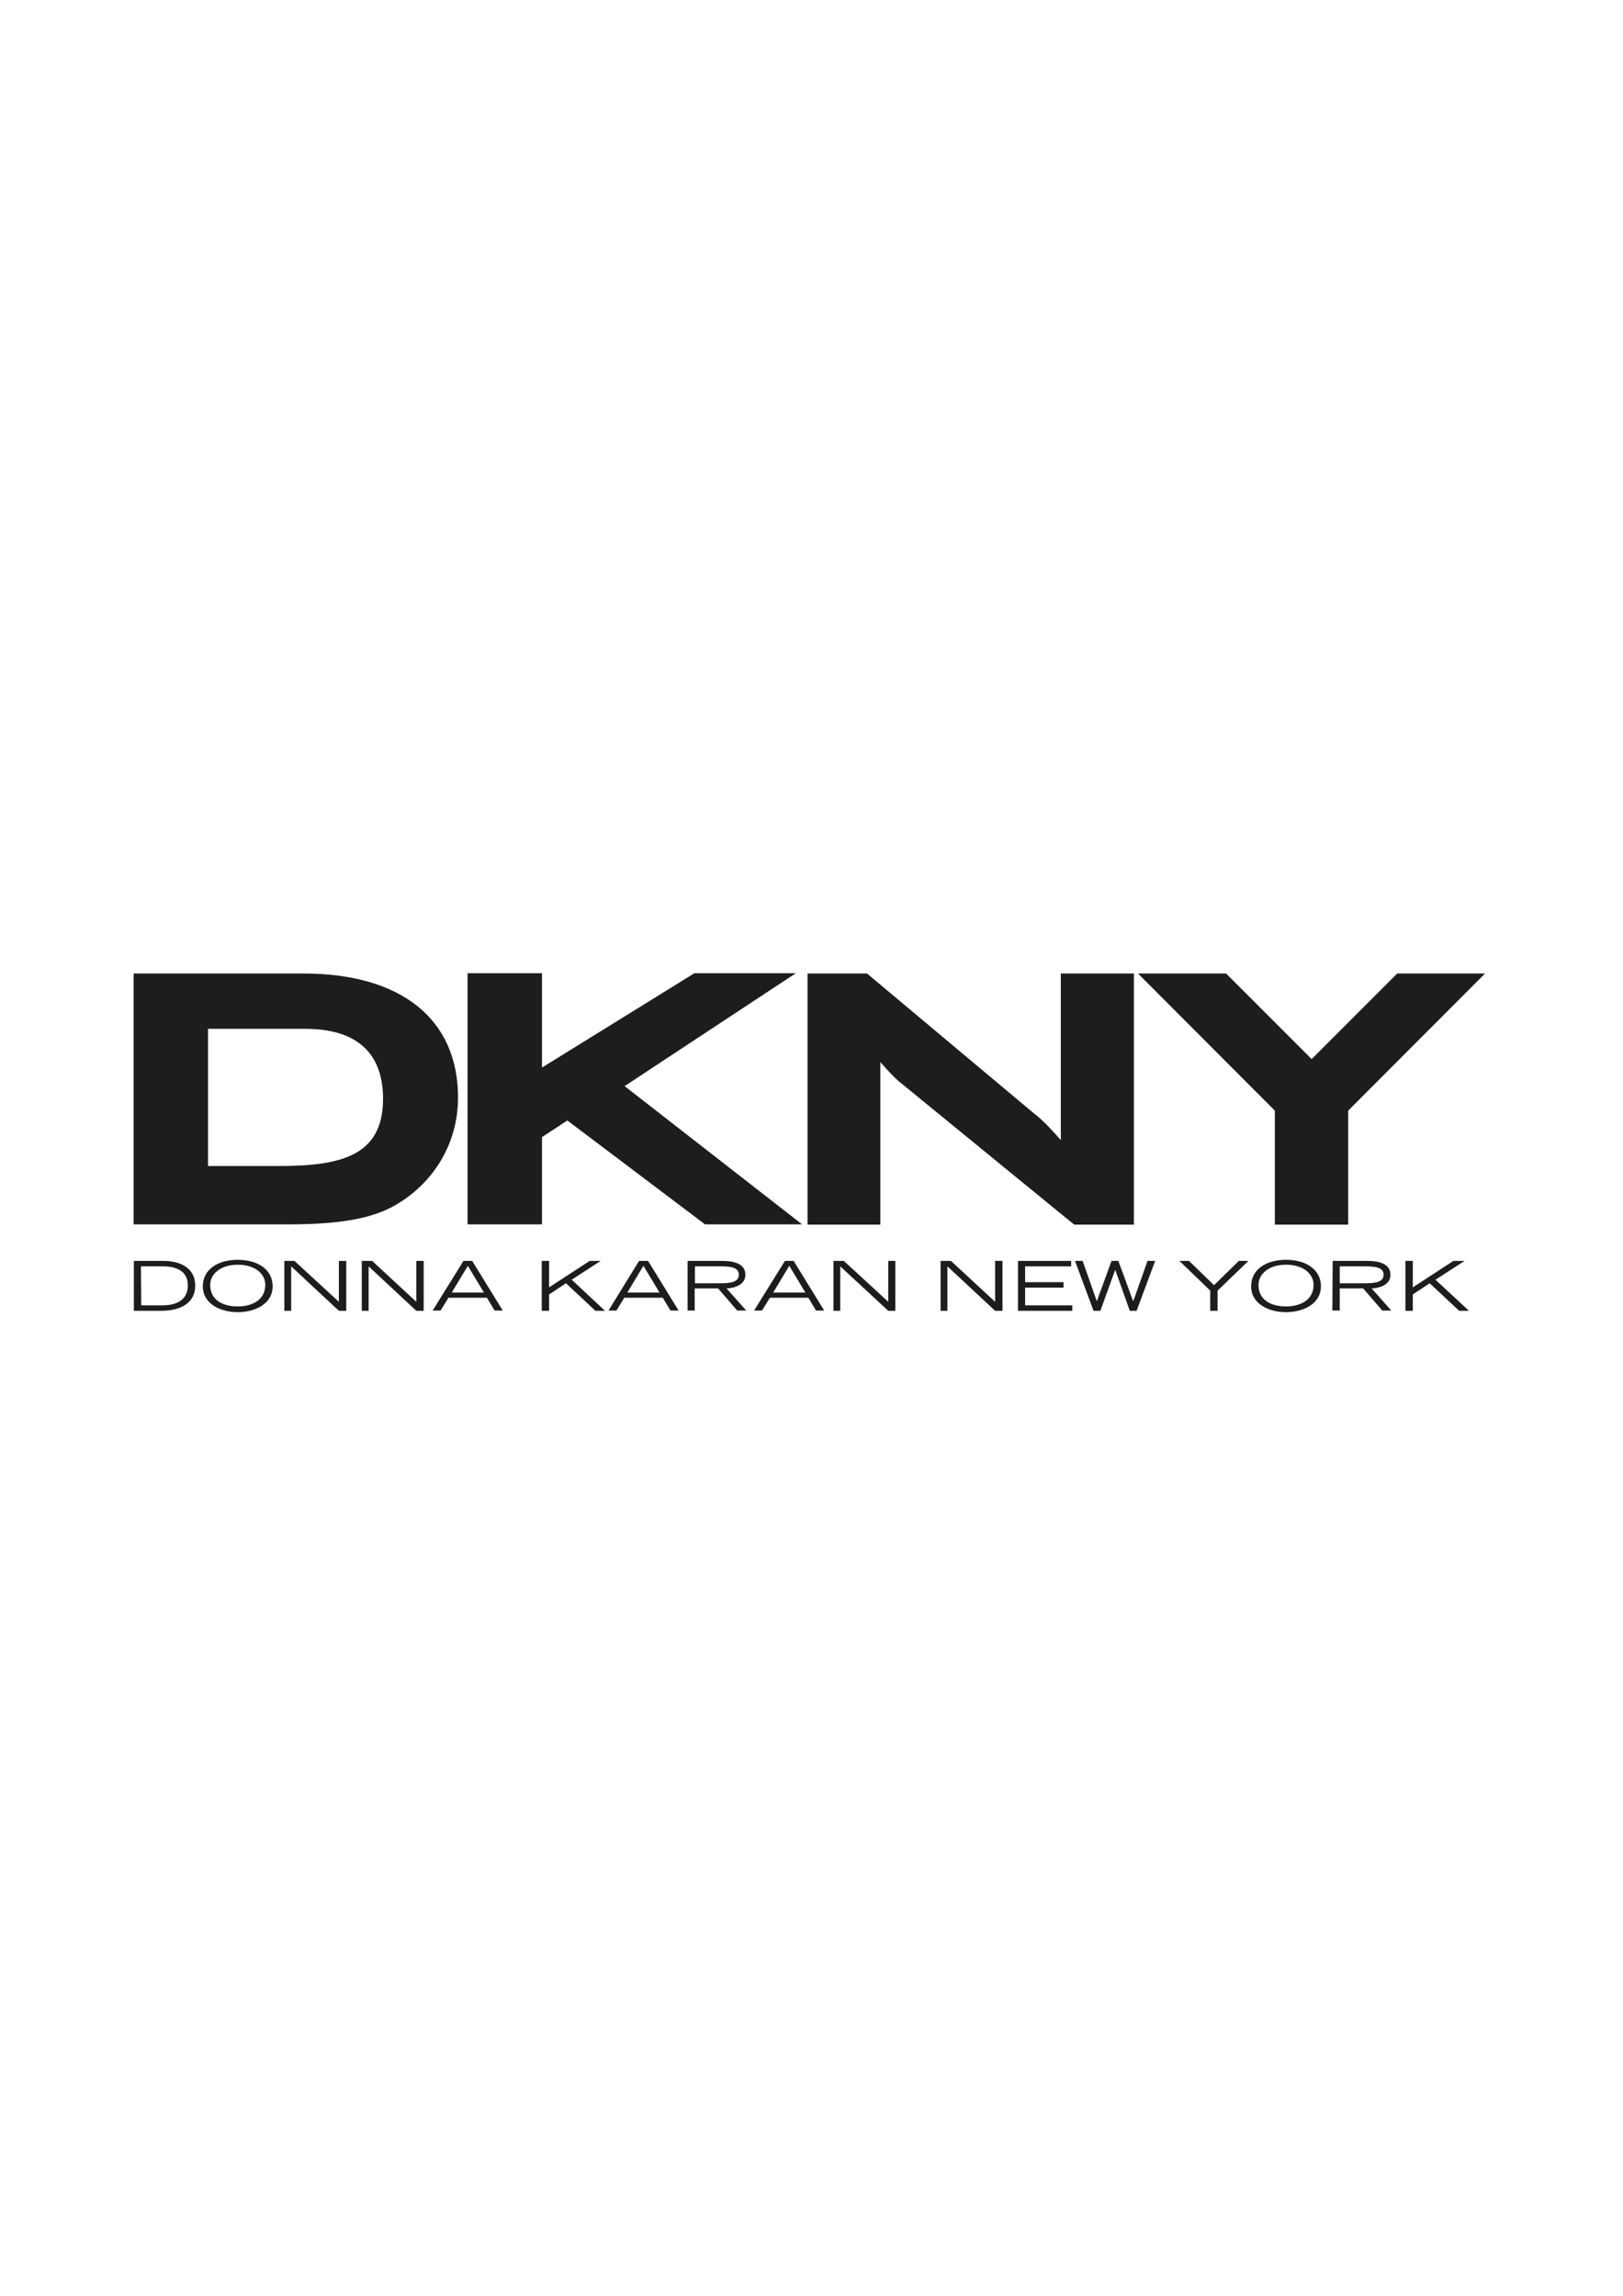 <?xml version="1.0" encoding="utf-8"?>
<!-- Generator: Adobe Illustrator 17.1.0, SVG Export Plug-In . SVG Version: 6.00 Build 0)  -->
<!DOCTYPE svg PUBLIC "-//W3C//DTD SVG 1.1//EN" "http://www.w3.org/Graphics/SVG/1.1/DTD/svg11.dtd">
<svg version="1.1" id="Calque_1" xmlns="http://www.w3.org/2000/svg" xmlns:xlink="http://www.w3.org/1999/xlink" x="0px" y="0px"
	 viewBox="0 0 595.3 841.9" enable-background="new 0 0 595.3 841.9" xml:space="preserve">
<g>
	<path fill="#1D1D1B" d="M102.6-705.9l-3.8-2.7l-0.6-0.4l-0.4,0.6c-5.5,7.5-14.5,11.9-24.6,11.9c-15.9,0-28.9-11.3-28.9-25.1
		c0-13.9,13-25.1,28.9-25.1c9.5,0,18.2,4,23.8,10.9l0.4,0.5l0.5-0.3l4.1-2.6l0.7-0.4l-0.5-0.6c-6.9-8.7-17.4-13.6-28.9-13.6
		c-19.2,0-34.8,14.1-34.8,31.3c0,17.3,15.6,31.3,34.8,31.3c11.9,0,22.9-5.4,29.4-14.5l0.4-0.6L102.6-705.9z"/>
	<path fill="#1D1D1B" d="M152.6-696.9c-15.9,0-28.9-11.3-28.9-25.1c0-13.8,13-25.1,28.9-25.1s28.9,11.3,28.9,25.1
		C181.5-708.1,168.6-696.9,152.6-696.9 M152.6-753.6c-19.4,0-35.2,14.2-35.2,31.7c0,17.5,15.8,31.7,35.2,31.7s35.2-14.2,35.2-31.7
		S172-753.6,152.6-753.6"/>
	<path fill="#1D1D1B" d="M295.5-744.3c-5-5-12.6-7.9-20.5-7.9c-9.6,0-18.6,4.4-23.5,11.2c-4.5-6.8-13.5-11.2-23.2-11.2
		c-7.9,0-15.2,2.9-20.3,7.8v-6.4h-6v19.7v38.8v0.7h5.9V-731c0-7.2,7.8-15,20.3-15c12.6,0,20.3,7.8,20.3,15v39.5h5.9V-731
		c0-7.2,7.8-15,20.4-15c12.6,0,20.3,7.8,20.3,15v39.5h5.9V-731C301.2-736,299.2-740.6,295.5-744.3"/>
	<path fill="#1D1D1B" d="M392.7-752.2c-9.6,0-18.6,4.4-23.5,11.2c-4.5-6.8-13.5-11.2-23.2-11.2c-7.9,0-15.1,2.9-20.3,7.8v-6.3h-5.9
		v59.3h5.9V-731c0-7.2,7.8-15,20.3-15c12.6,0,20.3,7.8,20.3,15v39.5h5.9V-731c0-7.2,7.8-15,20.4-15s20.3,7.8,20.3,15v39.5h5.9V-731
		C419-742.7,407.2-752.2,392.7-752.2"/>
	<path fill="#1D1D1B" d="M490.4-724.9v14.7c-3.8,8.4-14.6,13.4-29.1,13.4c-12.4,0-19.2-5.6-19.2-10.9c0-8.1,6.7-10.3,18.4-11.4
		c1.7-0.2,3.5-0.3,5.4-0.5c3.7-0.3,7.5-0.6,11.2-1.2C482.8-721.6,487-722.9,490.4-724.9 M498.6-693.5c-1.3-3-1.9-7.2-1.9-10.1v-29.9
		c0-12.7-10.8-20.2-28.8-20.2c-10.3,0-24,4.4-28.3,16.8l-0.3,0.9h6.7l0.2-0.4c4-8,14.2-10.8,21.7-10.8c14.5,0,22.2,4.9,22.4,14.2
		c-2.4,2.7-6.4,4.4-12.6,5.5c-3.7,0.6-7.8,1-11.8,1.3c-2.1,0.2-4.3,0.4-6.4,0.6c-11.5,1.2-23.8,3.7-23.8,17.9
		c0,11.5,12.8,17.4,25.5,17.4c5.8,0,19.8-0.9,29.3-9.1c0.2,2.2,0.7,4.4,1.5,6.6l0.2,0.5h0.5l5.3-0.3h1L498.6-693.5z"/>
	<path fill="#1D1D1B" d="M553.8-691.7c0.9-1.6,1.7-3.3,1.7-5.4c0-5.2,0-26.4,0-26.4s0-6.1-6.1-6.1h-24.1c0,0-6.1,0-6.1,6.1v26.4
		c0,0,0,6.1,6.1,6.1h5.3l-6.4,13.8c0,0-1.9,4.2,2.6,4.2c0,0,7.4,0,8.2,0c0.8,0,4,0.1,7.3-3.6C544.1-678.6,549.9-685,553.8-691.7z"/>
</g>
<g>
	<path fill="#1D1D1B" d="M322.9,403.9v45.2h-26.7V357H318l61,51.1c4,3.1,6.7,6.2,10.1,10v-14.5V357h26.8v92.1H394l-64-52.3
		c-2.4-2-4.1-4-7.1-7.3V403.9L322.9,403.9z"/>
	<polygon fill="#1D1D1B" points="544.7,357 512.5,357 481.1,388.4 449.7,357 417.4,357 467.6,407.3 467.6,407.3 467.6,449.1 
		494.5,449.1 494.5,407.3 494.5,407.3 	"/>
	<path fill="#1D1D1B" d="M49,357h62.2c36.2,0,56.8,16.9,56.8,45.5c0,17.3-9.4,31.6-22.9,39.4c-9.4,5.5-22.5,7.1-39.7,7.1H49V357
		L49,357z M102.3,427.6c22.5,0,38.2-3.6,38.2-24.6c0-16.8-9.6-25.7-28.5-25.7H76.3v50.3L102.3,427.6L102.3,427.6z"/>
	<polygon fill="#1D1D1B" points="198.8,417 198.8,449 171.5,449 171.5,356.9 198.8,356.9 198.8,391.5 254.7,356.9 291.9,356.9 
		229.1,398.3 294.2,449 258.6,449 208.1,410.9 	"/>
	<path fill="#1D1D1B" d="M49.1,462.4h10.8c6.8,0,11.7,3,11.7,9c0,7.4-6.8,9.3-12.5,9.3h-10V462.4L49.1,462.4z M51.8,478.7h7.7
		c2.2,0,9.4-0.2,9.4-7.4c0-5.3-4.5-6.9-9-6.9h-8.2L51.8,478.7L51.8,478.7z"/>
	<path fill="#1D1D1B" d="M87.2,462c7.4,0,12.8,3.6,12.8,9.7c0,6.5-6.5,9.5-12.8,9.5s-12.8-3-12.8-9.5C74.4,465.6,79.8,462,87.2,462
		L87.2,462z M87.2,479.1c5.3,0,10.1-2.4,10.1-7.9c0-4.1-3.8-7.4-10.1-7.4c-6.3,0-10.1,3.4-10.1,7.4
		C77.1,476.8,81.8,479.1,87.2,479.1L87.2,479.1z"/>
	<polygon fill="#1D1D1B" points="104.3,462.4 108,462.4 124.3,477.4 124.3,462.4 127,462.4 127,480.7 124.3,480.7 106.8,464.4 
		106.8,480.7 104.3,480.7 	"/>
	<polygon fill="#1D1D1B" points="132.7,462.4 136.5,462.4 152.7,477.4 152.7,462.4 155.4,462.4 155.4,480.7 152.7,480.7 
		135.2,464.4 135.2,480.7 132.7,480.7 	"/>
	<path fill="#1D1D1B" d="M170,462.4h3.2l11.2,18.2h-3l-2.8-4.7h-14.1l-2.9,4.7h-2.9L170,462.4L170,462.4z M177.5,474l-5.9-9.8
		l-5.9,9.8H177.5L177.5,474z"/>
	<polygon fill="#1D1D1B" points="198.7,462.4 201.4,462.4 201.4,472.1 216.3,462.4 220.3,462.4 209.7,469.3 221.9,480.7 
		218.4,480.7 207.6,470.6 201.4,474.7 201.4,480.7 198.7,480.7 	"/>
	<path fill="#1D1D1B" d="M234.4,462.4h3.3l11.2,18.2h-3l-2.8-4.7H229l-2.9,4.7h-2.9L234.4,462.4L234.4,462.4z M241.9,474l-5.9-9.8
		l-5.9,9.8H241.9L241.9,474z"/>
	<path fill="#1D1D1B" d="M252.2,462.4h12.6c3.5,0,8.6,0.6,8.6,5.1c0,3.8-4.2,4.9-6.9,5l7.2,8.1h-3.3l-7-8.1h-8.6v8.1h-2.6
		L252.2,462.4L252.2,462.4z M254.9,470.6h9.4c3.8,0,6.7-0.5,6.7-3.1c0-2.7-2.9-3.1-6.7-3.1h-9.4V470.6L254.9,470.6z"/>
	<path fill="#1D1D1B" d="M287.9,462.4h3.2l11.2,18.2h-3l-2.8-4.7h-14.1l-2.9,4.7h-2.9L287.9,462.4L287.9,462.4z M295.4,474l-5.9-9.8
		l-5.9,9.8H295.4L295.4,474z"/>
	<polygon fill="#1D1D1B" points="305.7,462.4 309.5,462.4 325.8,477.4 325.8,462.4 328.4,462.4 328.4,480.7 325.8,480.7 
		308.2,464.4 308.2,480.7 305.7,480.7 	"/>
	<polygon fill="#1D1D1B" points="345,462.4 348.8,462.4 365,477.4 365,462.4 367.7,462.4 367.7,480.7 365,480.7 347.5,464.4 
		347.5,480.7 345,480.7 	"/>
	<polygon fill="#1D1D1B" points="373.4,462.4 392.9,462.4 392.9,464.4 376,464.4 376,470.2 390.1,470.2 390.1,472.2 376,472.2 
		376,478.7 393.3,478.7 393.3,480.7 373.4,480.7 	"/>
	<polygon fill="#1D1D1B" points="394.3,462.4 397.1,462.4 402.3,477.2 402.3,477.2 407.7,462.4 410.2,462.4 415.6,477.1 
		415.7,477.1 420.9,462.4 423.7,462.4 416.9,480.7 414.4,480.7 409.1,465.8 409,465.8 403.6,480.7 401.1,480.7 	"/>
	<polygon fill="#1D1D1B" points="443.9,473.3 432.6,462.4 436.1,462.4 445.3,471.3 454.4,462.4 457.9,462.4 446.6,473.3 
		446.6,480.7 443.9,480.7 	"/>
	<path fill="#1D1D1B" d="M471.7,462c7.4,0,12.8,3.6,12.8,9.7c0,6.5-6.5,9.5-12.8,9.5s-12.8-3-12.8-9.5
		C458.9,465.6,464.3,462,471.7,462L471.7,462z M471.7,479.1c5.3,0,10.1-2.4,10.1-7.9c0-4.1-3.8-7.4-10.1-7.4
		c-6.3,0-10.1,3.4-10.1,7.4C461.6,476.8,466.3,479.1,471.7,479.1L471.7,479.1z"/>
	<path fill="#1D1D1B" d="M488.8,462.4h12.6c3.5,0,8.6,0.6,8.6,5.1c0,3.8-4.2,4.9-6.9,5l7.2,8.1H507l-7-8.1h-8.6v8.1h-2.7
		L488.8,462.4L488.8,462.4z M491.4,470.6h9.4c3.8,0,6.7-0.5,6.7-3.1c0-2.7-2.9-3.1-6.7-3.1h-9.4V470.6L491.4,470.6z"/>
	<polygon fill="#1D1D1B" points="515.5,462.4 518.2,462.4 518.2,472.1 533.1,462.4 537.2,462.4 526.5,469.3 538.8,480.7 
		535.2,480.7 524.4,470.6 518.2,474.7 518.2,480.7 515.5,480.7 	"/>
</g>
</svg>
